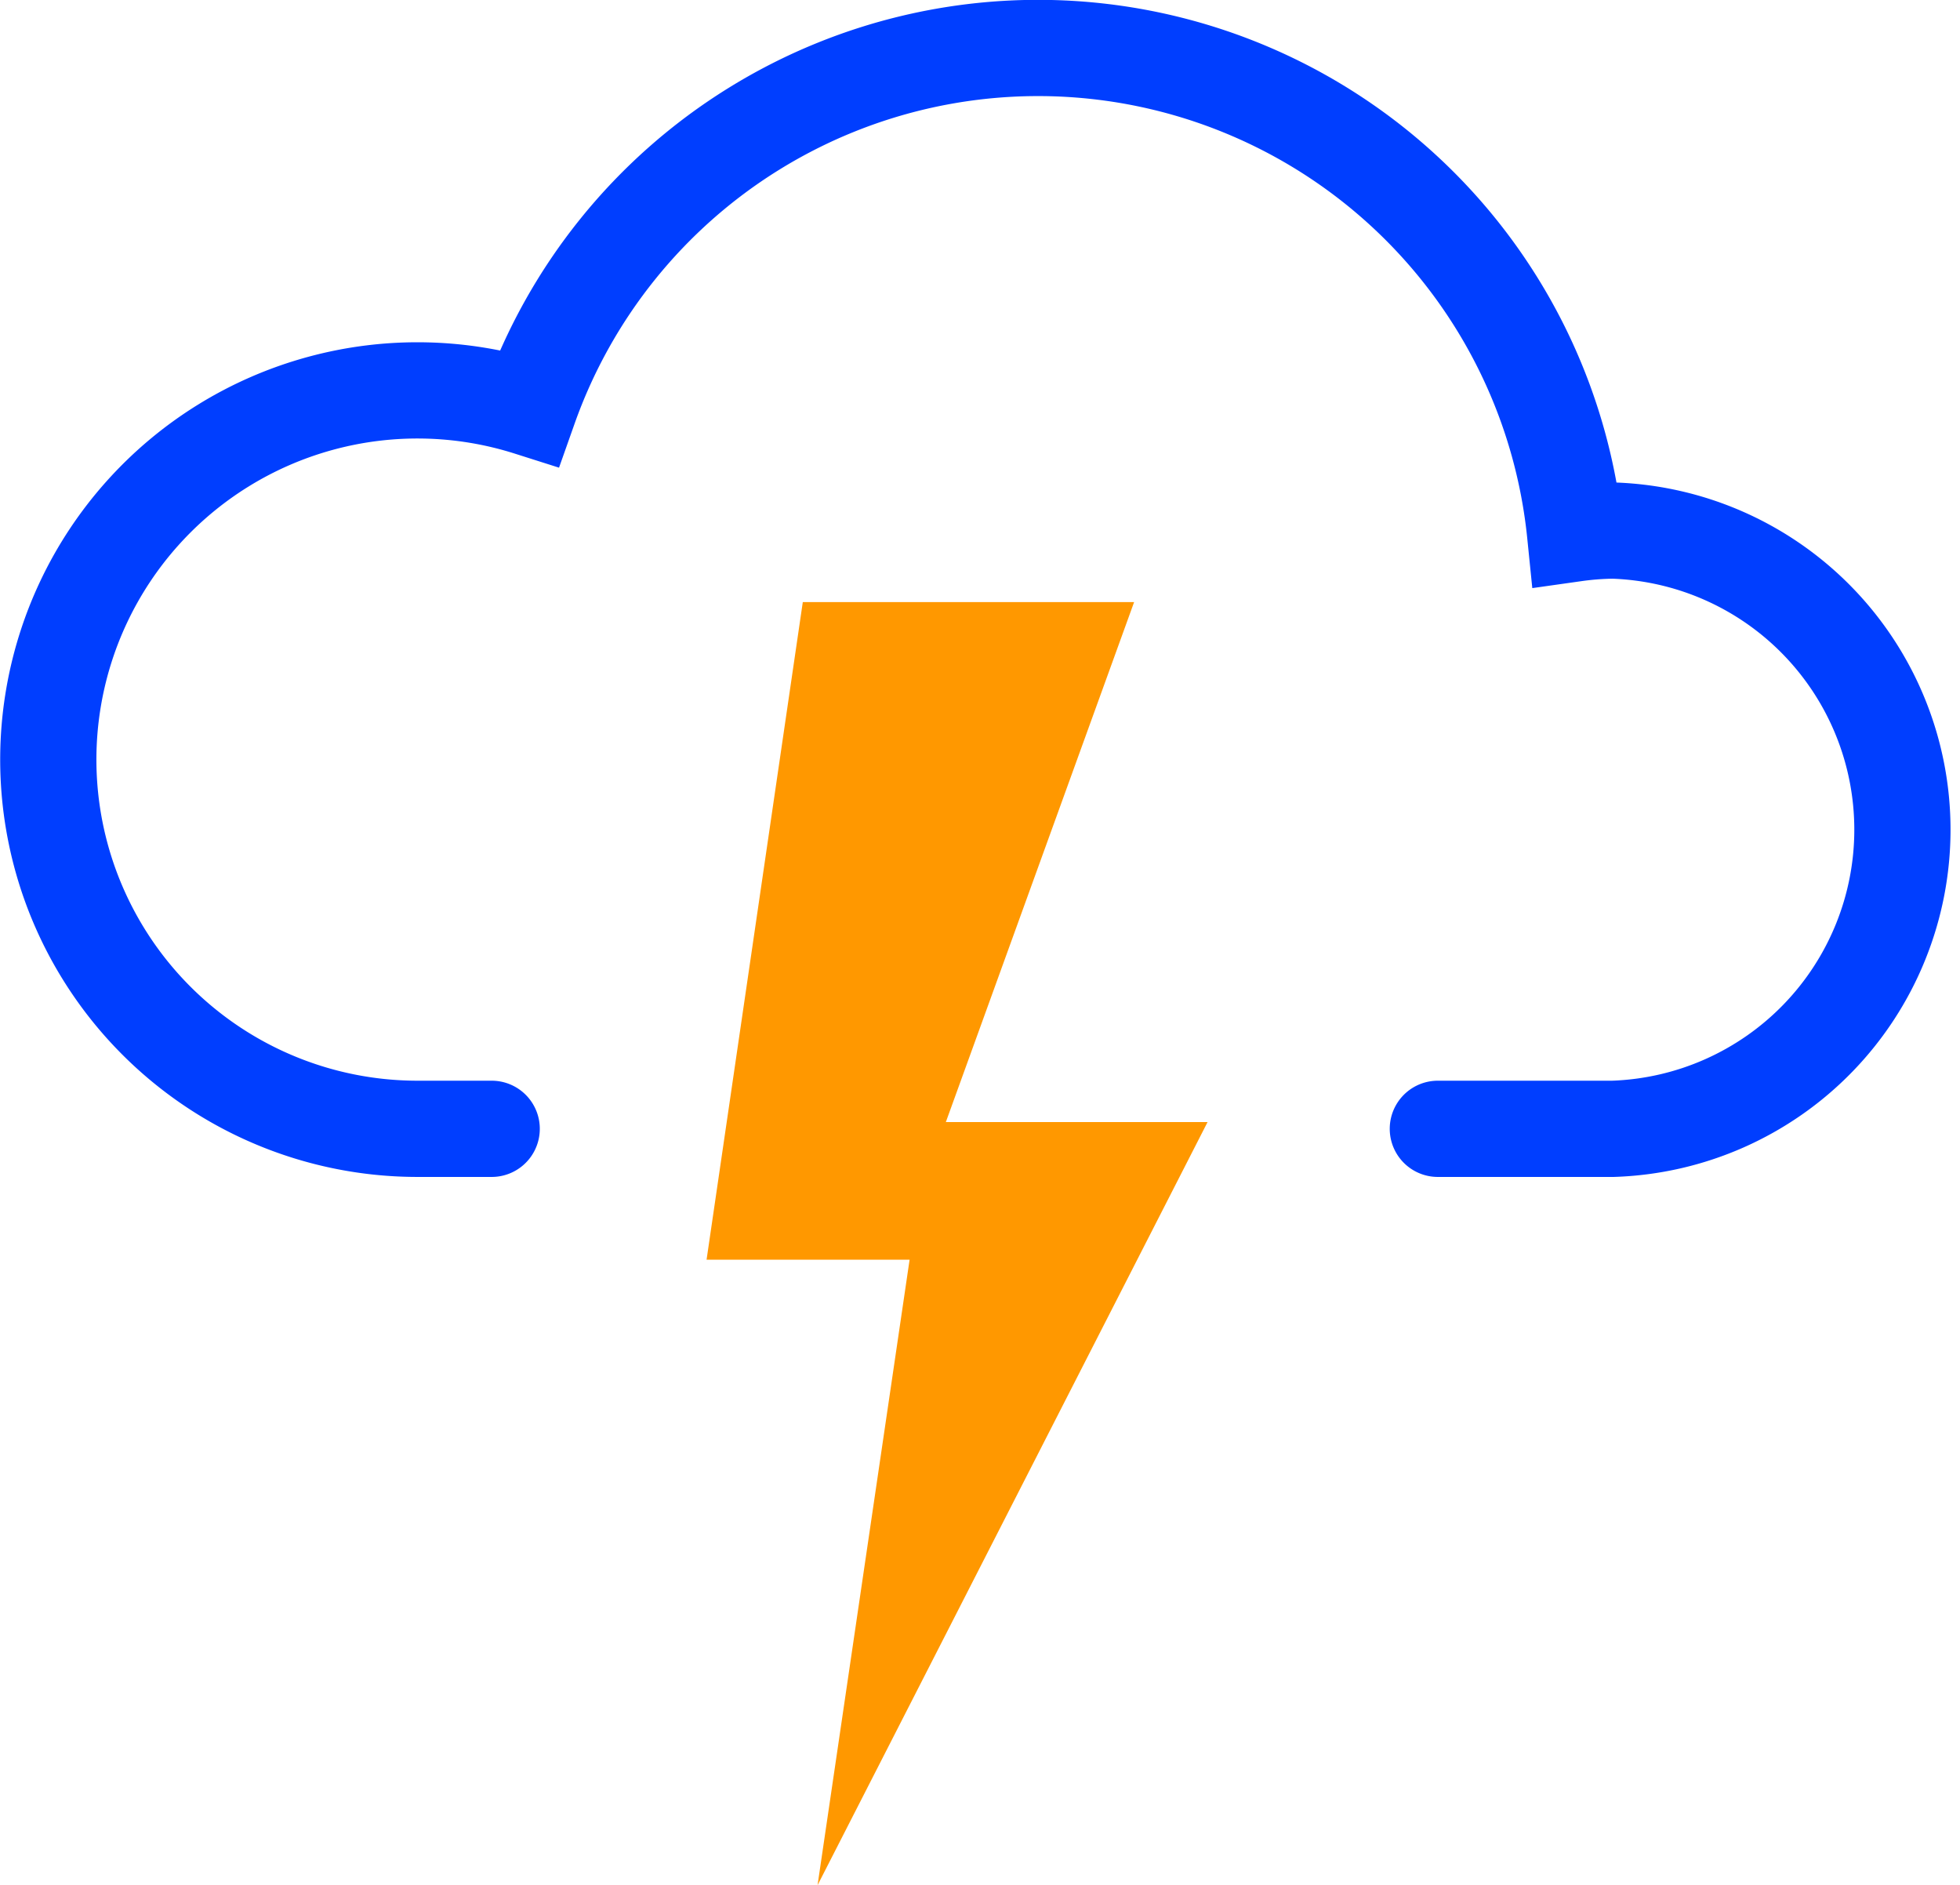 <svg xmlns="http://www.w3.org/2000/svg" viewBox="0 0 61.11 58.77"><defs><style>.cls-1{fill:#ff9800;}.cls-2{fill:none;stroke:#003eff;stroke-linecap:round;stroke-miterlimit:10;stroke-width:3px;}</style></defs><g id="Layer_2" data-name="Layer 2"><g id="Icons"><polygon class="cls-1" points="25.03 18.77 35.36 18.77 29.49 34.98 37.65 34.98 25.49 58.77 28.36 39.27 22.03 39.27 25.03 18.77"/><path class="cls-2" d="M15.33,35.19H13A11.51,11.51,0,1,1,16.5,12.71a16.83,16.83,0,0,1,32.61,3.92,9.23,9.23,0,0,1,1.18-.09,9.33,9.33,0,0,1,0,18.65H44.83"/></g></g></svg>